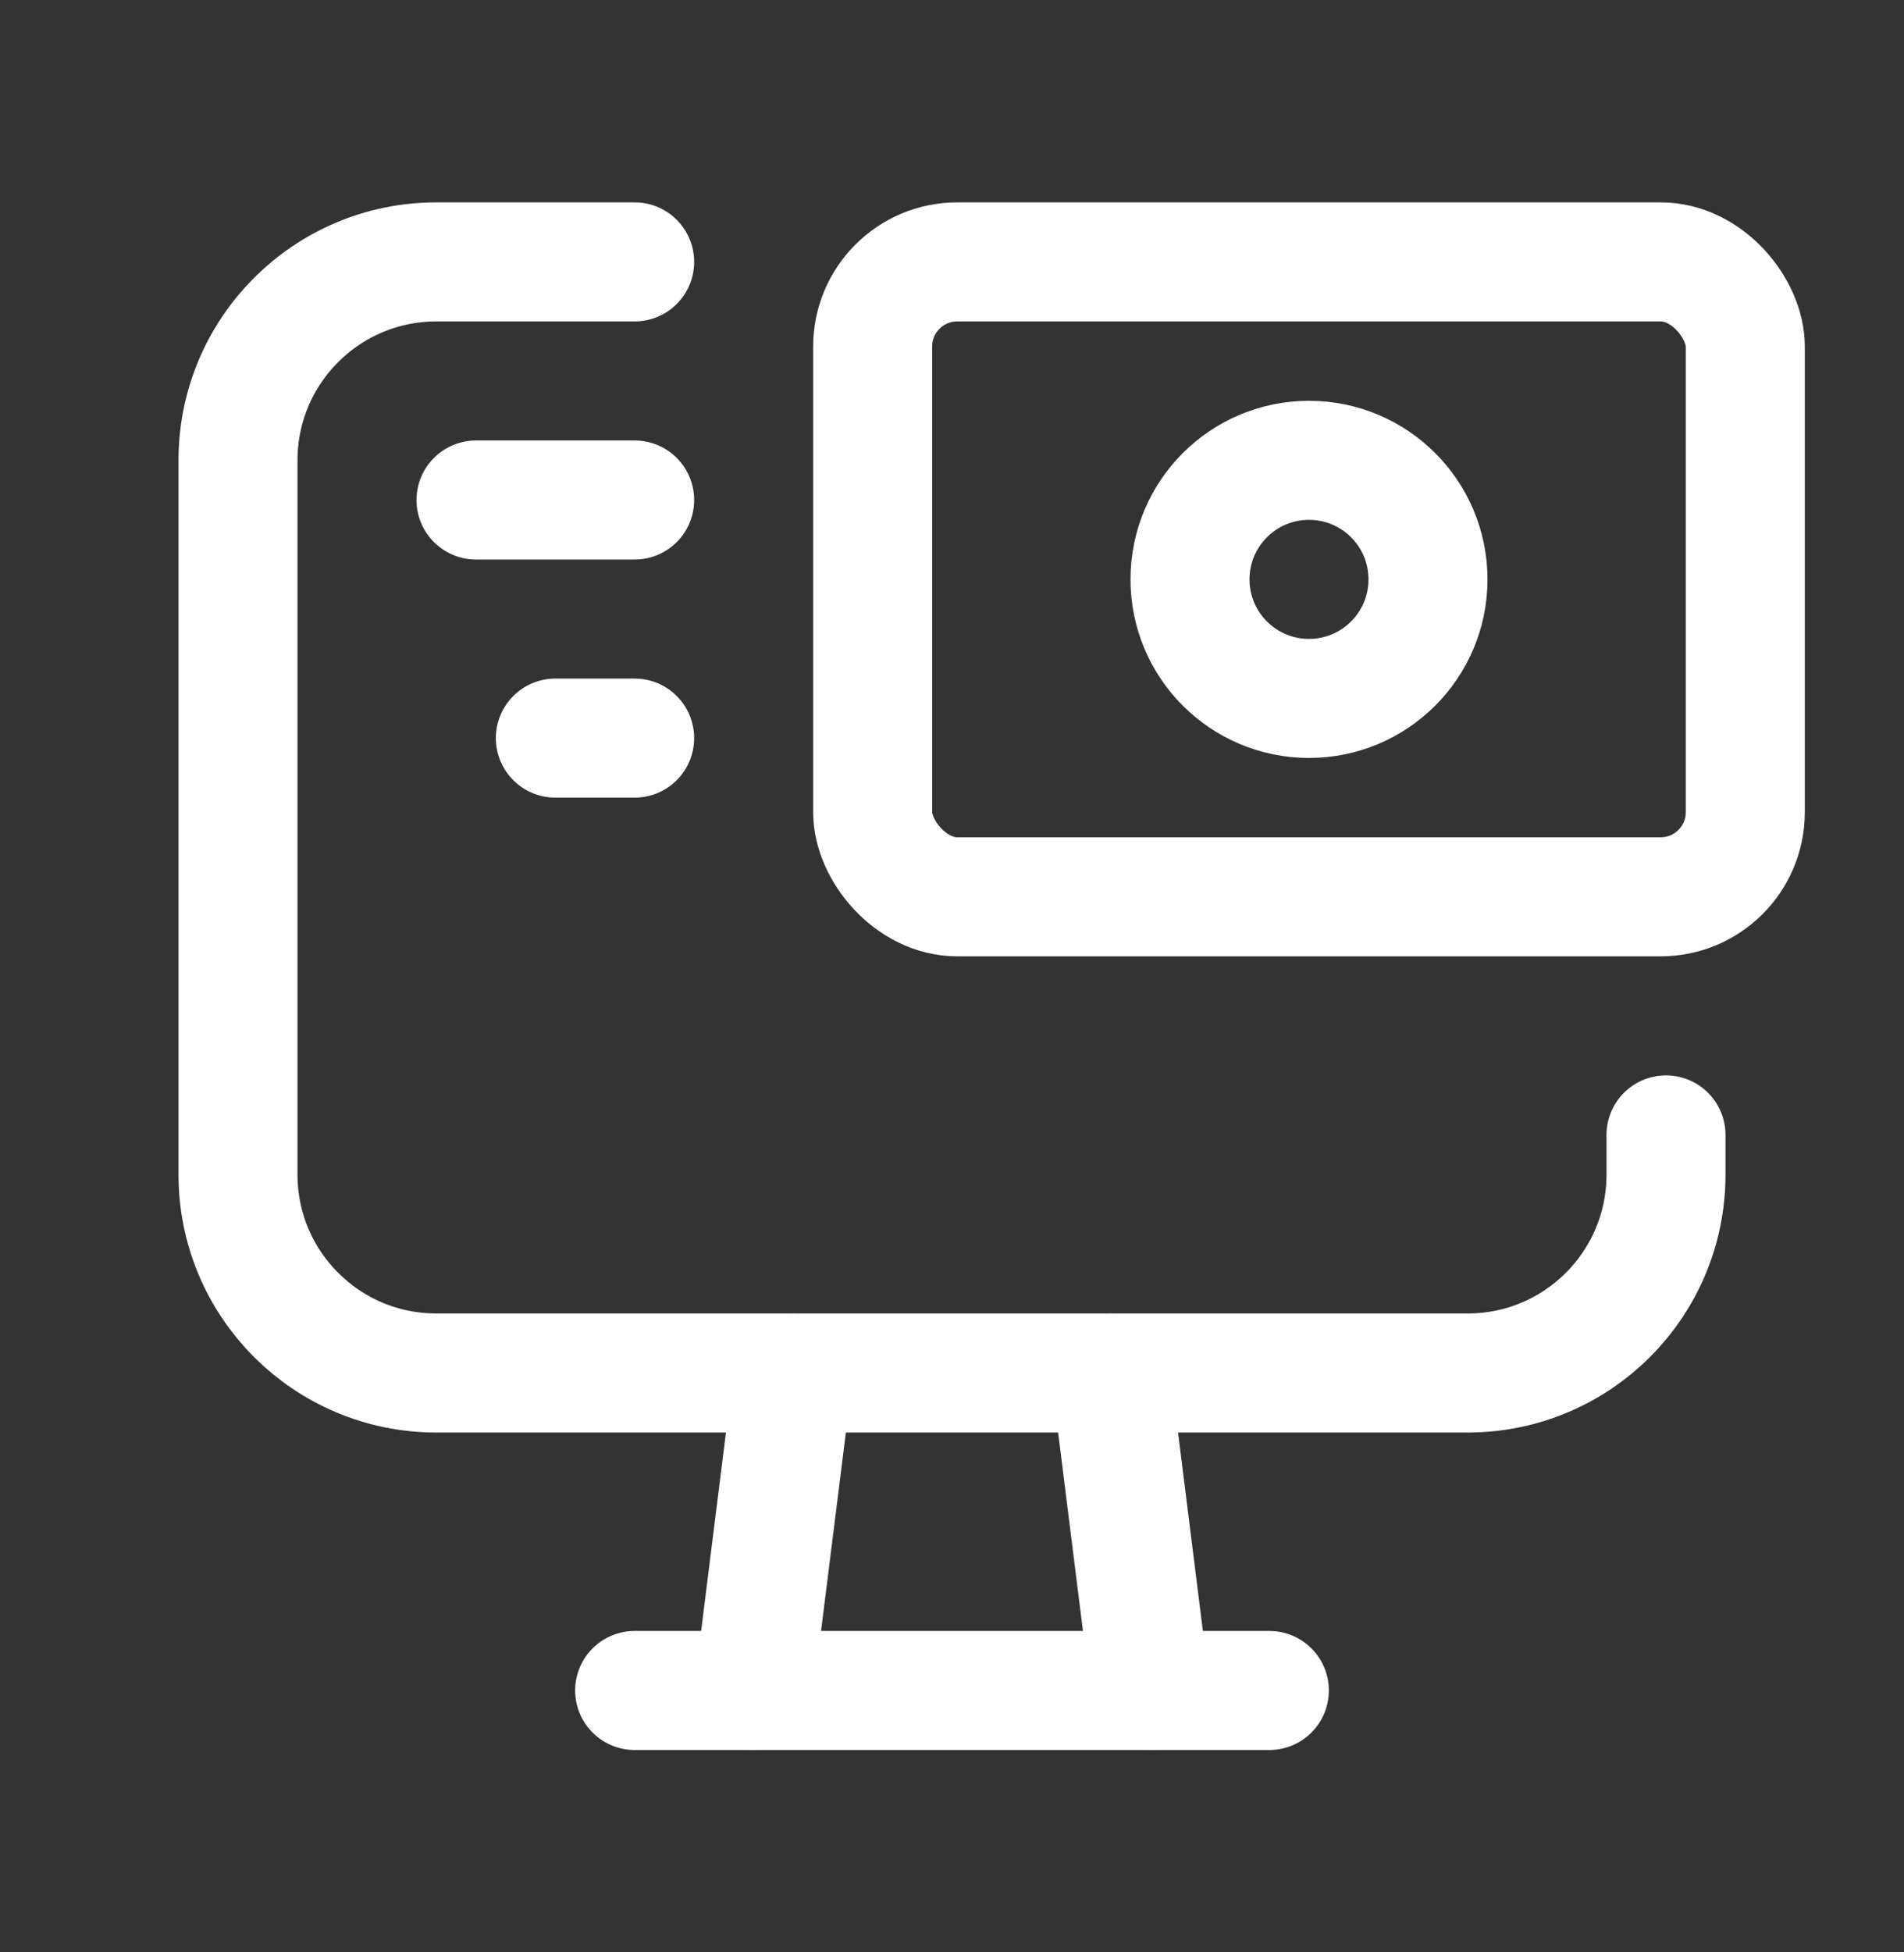 <svg width="40" height="41" viewBox="0 0 40 41" fill="none" xmlns="http://www.w3.org/2000/svg">
<rect x="0" y="0" width="40" height="41" fill="#333333" stroke="none"/>
<circle cx="27.5" cy="12.167" r="2.5" stroke="white" stroke-width="2.5" stroke-linecap="round" stroke-linejoin="round"/>
<rect x="18.333" y="5.5" width="18.333" height="13.333" rx="1.778" stroke="white" stroke-width="2.5" stroke-linecap="round" stroke-linejoin="round"/>
<path d="M10 10.5H13.333" stroke="white" stroke-width="2.5" stroke-linecap="round" stroke-linejoin="round"/>
<path d="M11.667 15.5H13.333" stroke="white" stroke-width="2.5" stroke-linecap="round" stroke-linejoin="round"/>
<path d="M35 23.833V24.667C35 26.968 33.135 28.833 30.833 28.833H9.167C6.865 28.833 5 26.968 5 24.667V9.667C5 7.365 6.865 5.5 9.167 5.5H13.333" stroke="white" stroke-width="2.5" stroke-linecap="round" stroke-linejoin="round"/>
<path d="M23.333 28.833L24.167 35.5" stroke="white" stroke-width="2.5" stroke-linecap="round" stroke-linejoin="round"/>
<path d="M16.667 28.833L15.833 35.5" stroke="white" stroke-width="2.5" stroke-linecap="round" stroke-linejoin="round"/>
<path d="M13.333 35.5H26.667" stroke="white" stroke-width="2.5" stroke-linecap="round" stroke-linejoin="round"/>
</svg>
